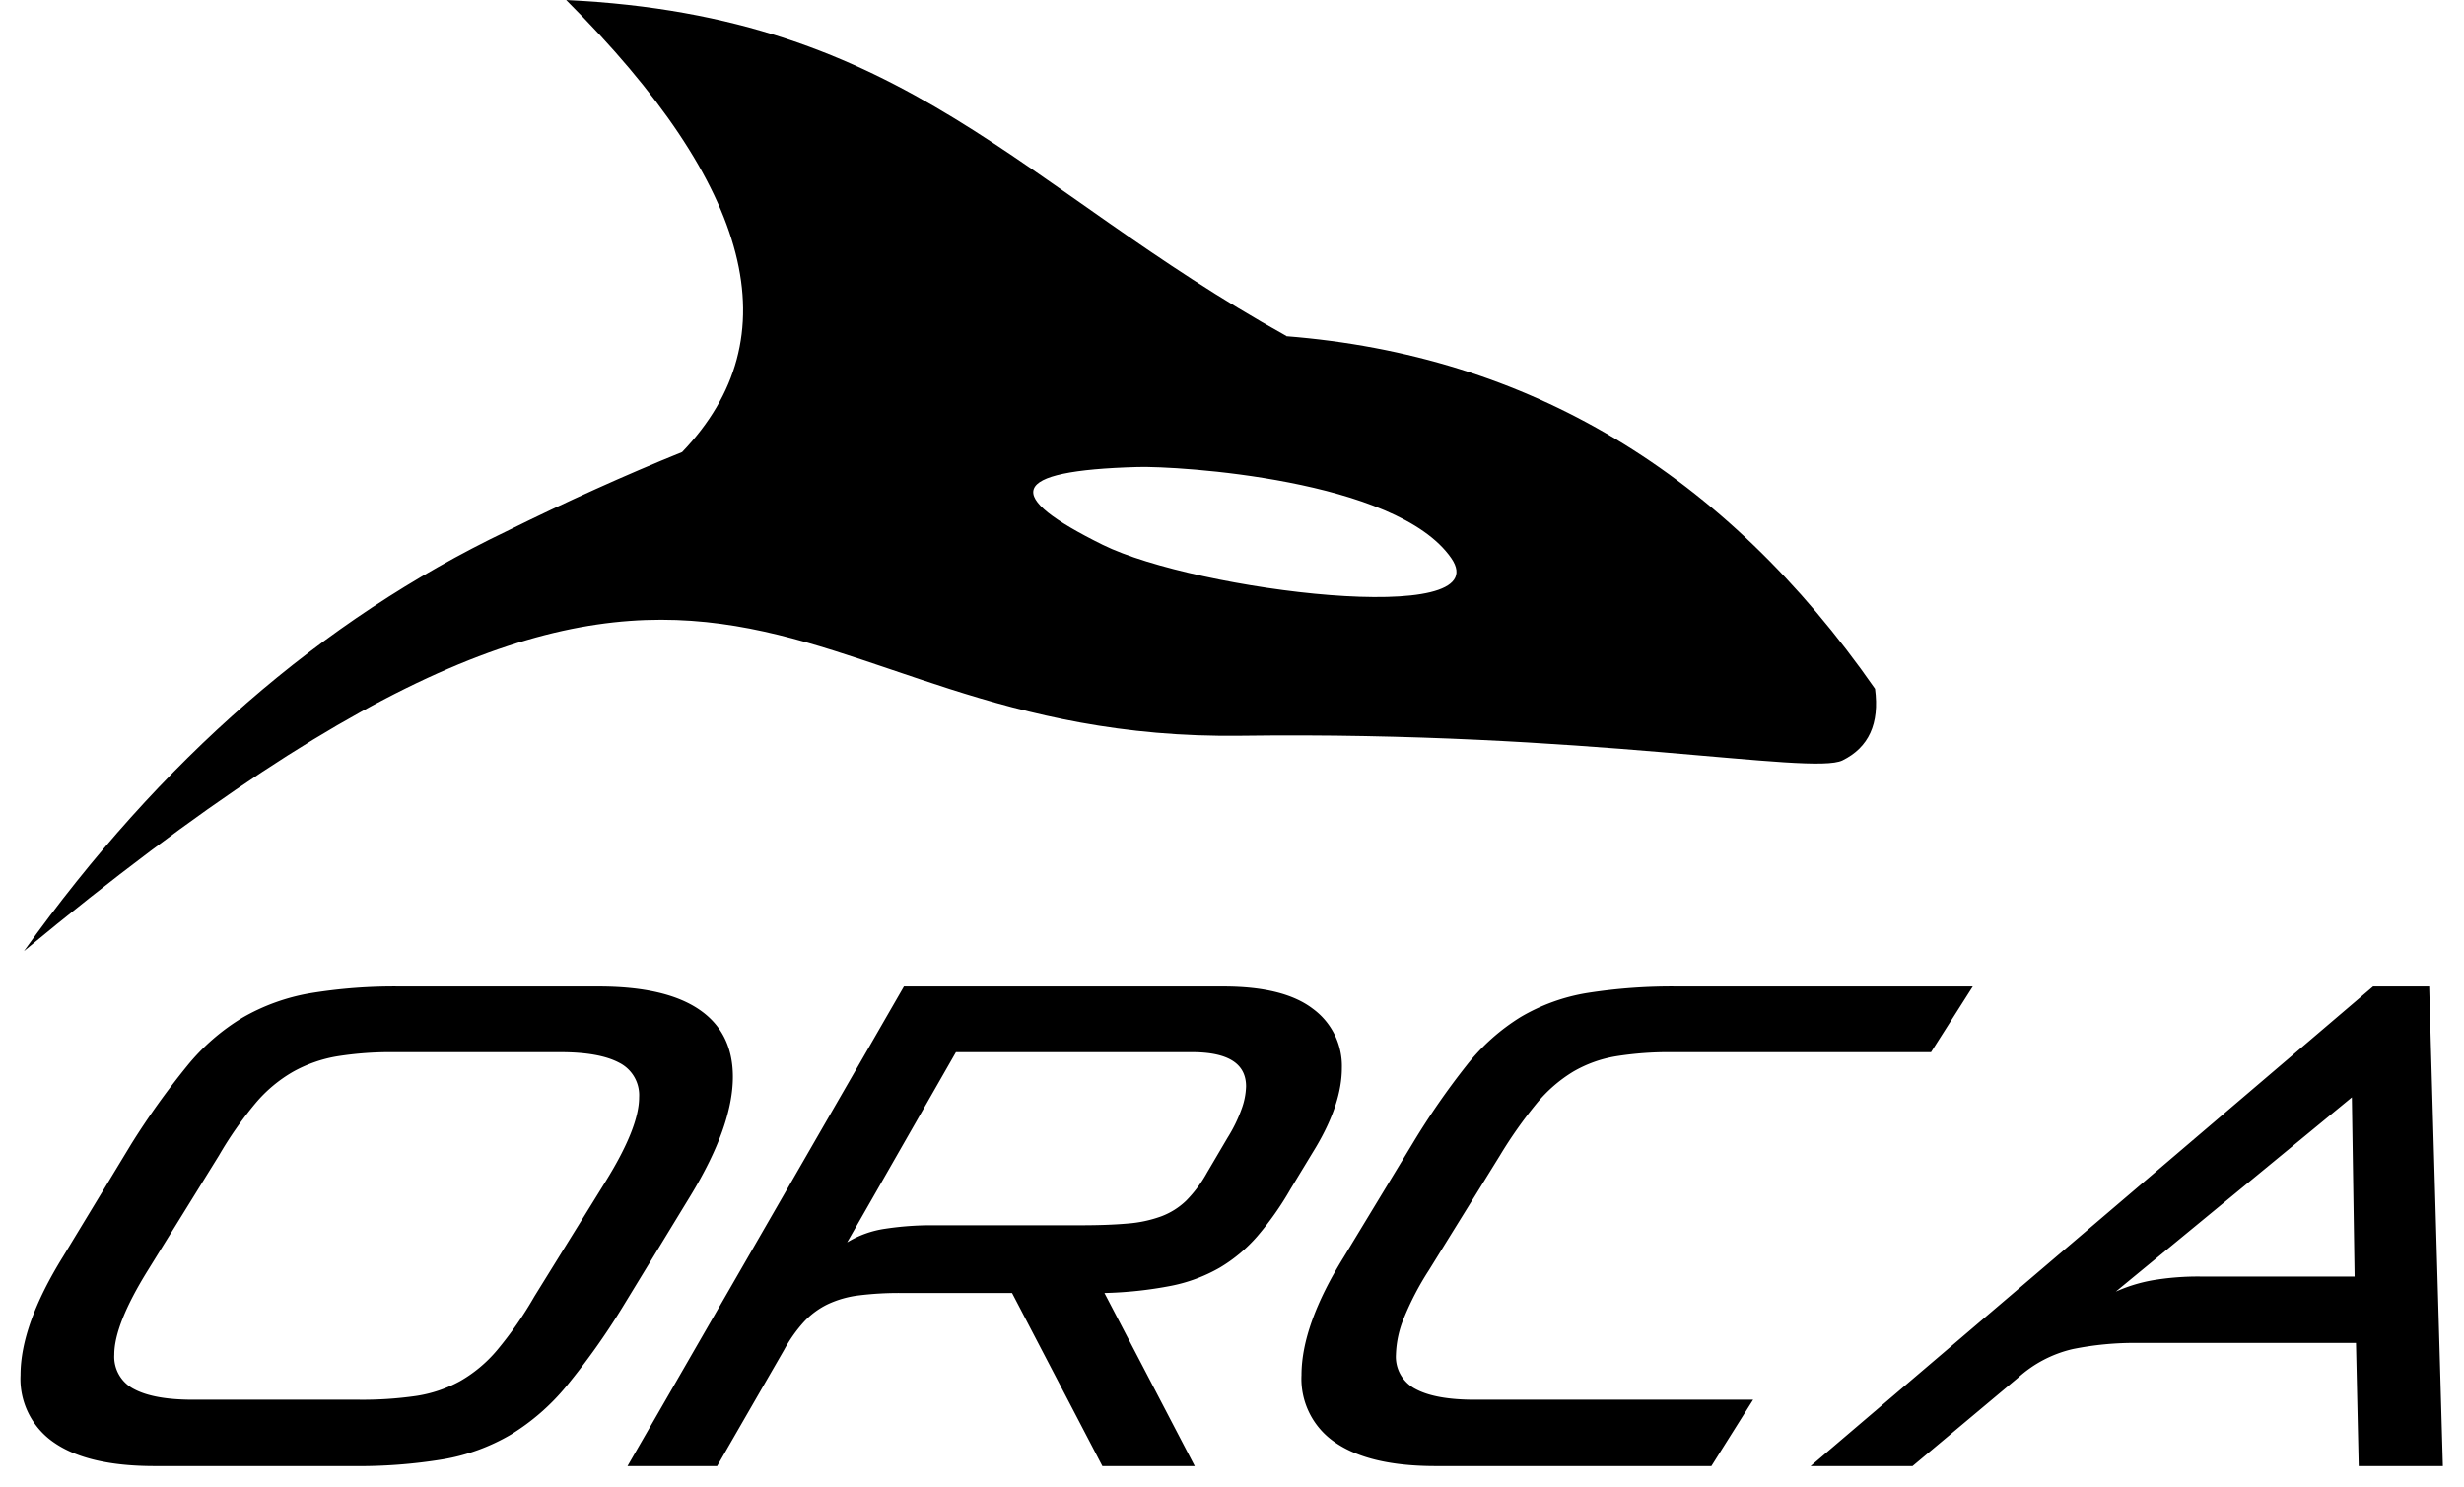 <svg xmlns="http://www.w3.org/2000/svg" viewBox="0 0 360.087 217.291"><g id="current_text-to-path_" data-name="current (text-to-path)" transform="translate(-44 -36.709)"><path id="Path_1" data-name="Path 1" d="M15.1-28.6q-4.9,7.9-4.9,12.3a5.3,5.3,0,0,0,2.9,5.05Q16-9.7,21.7-9.7H45.9a55.055,55.055,0,0,0,8.4-.55,19.353,19.353,0,0,0,6.4-2.15,20.115,20.115,0,0,0,5.45-4.55A54.989,54.989,0,0,0,71.6-24.8L82-41.6q4.9-7.9,4.9-12.3A5.3,5.3,0,0,0,84-58.95q-2.9-1.55-8.6-1.55H51.1a49.828,49.828,0,0,0-8.3.6,20.042,20.042,0,0,0-6.45,2.25,20.631,20.631,0,0,0-5.5,4.6A54.31,54.31,0,0,0,25.5-45.4ZM12.7-47.1a112.58,112.58,0,0,1,8.15-11.4,31.106,31.106,0,0,1,8.1-7.05,29.864,29.864,0,0,1,9.8-3.55,75.485,75.485,0,0,1,13.35-1H81q9.7,0,14.65,3.35t4.95,9.85q0,7.2-6.2,17.4l-10,16.4a103.381,103.381,0,0,1-8.15,11.45,32.405,32.405,0,0,1-8.1,7.05A29.2,29.2,0,0,1,58.3-1,75.668,75.668,0,0,1,45,0H16.1Q6.4,0,1.45-3.4A11.257,11.257,0,0,1-3.5-13.3q0-7.3,6.2-17.3Zm159.6-23q8.8,0,13.05,3.25a10.347,10.347,0,0,1,4.25,8.65q0,5.2-3.8,11.6l-3.7,6.1a45.036,45.036,0,0,1-4.85,6.9,22.453,22.453,0,0,1-5.5,4.6,23.282,23.282,0,0,1-7.1,2.65,58.157,58.157,0,0,1-9.75,1.05L168.1,0H154.6L141.4-25.3H125.2a47.269,47.269,0,0,0-6.2.35,14.88,14.88,0,0,0-4.55,1.3A11.744,11.744,0,0,0,111-21.1a20.949,20.949,0,0,0-2.9,4.1L98.3,0H85.2l40.4-70.1Zm-39.1,9.6L117.3-32.7a14.736,14.736,0,0,1,5.6-2,44.761,44.761,0,0,1,6.9-.5h21.6q4,0,6.85-.25a18.475,18.475,0,0,0,4.95-1.05,10.62,10.62,0,0,0,3.65-2.3,18.7,18.7,0,0,0,3.05-4.1l3-5.1a21.85,21.85,0,0,0,2.05-4.2,10.434,10.434,0,0,0,.65-3.3q0-5-7.9-5ZM249.7-9.7,243.6,0H203.3q-9.6,0-14.6-3.4a11.222,11.222,0,0,1-5-9.9q0-7.3,6.2-17.3l10-16.5a109.465,109.465,0,0,1,7.95-11.5,30.413,30.413,0,0,1,7.9-7.05,28.021,28.021,0,0,1,9.7-3.5,79.373,79.373,0,0,1,13.35-.95h43l-6.1,9.6H237.9a48.914,48.914,0,0,0-8.25.6,18.406,18.406,0,0,0-6.25,2.25,21,21,0,0,0-5.3,4.6,63.826,63.826,0,0,0-5.4,7.65L202.3-28.6a42.12,42.12,0,0,0-3.65,7,15.09,15.09,0,0,0-1.15,5.3,5.3,5.3,0,0,0,2.9,5.05Q203.3-9.7,209-9.7Zm53-15.8a22.854,22.854,0,0,1,5.35-1.65,39.711,39.711,0,0,1,7.15-.55h22.4l-.4-26.2ZM337.8-18H305.9a45.54,45.54,0,0,0-9.5.9,17.923,17.923,0,0,0-8,4.2L273,0H258.1l82.2-70.1h8.2l2,70.1H338.2Z" transform="translate(50.5 251)" stroke-width="6"></path><path id="path16" d="M982.973-2715.9c-14.475-7.158-14.068-10.839,5.169-11.367,5.713-.153,37.774,1.738,45.778,13.327C1041.013-2703.685,996.614-2709.155,982.973-2715.9Zm112.874,21.047q-32.994-47.37-86.079-51.536c.02,0,.058-.017.078-.017-39.077-21.7-55.243-46.764-105.276-49.116q41.038,40.979,16.944,66.074-12.5,5.06-25.687,11.588-40.542,19.428-70.495,61.354c104.479-86.525,107.86-30.542,177.87-31.478,50.676-.682,83.319,5.828,87.886,3.6,3.846-1.892,5.439-5.369,4.76-10.465" transform="translate(-777.832 2832.235)" fill-rule="evenodd"></path></g></svg>